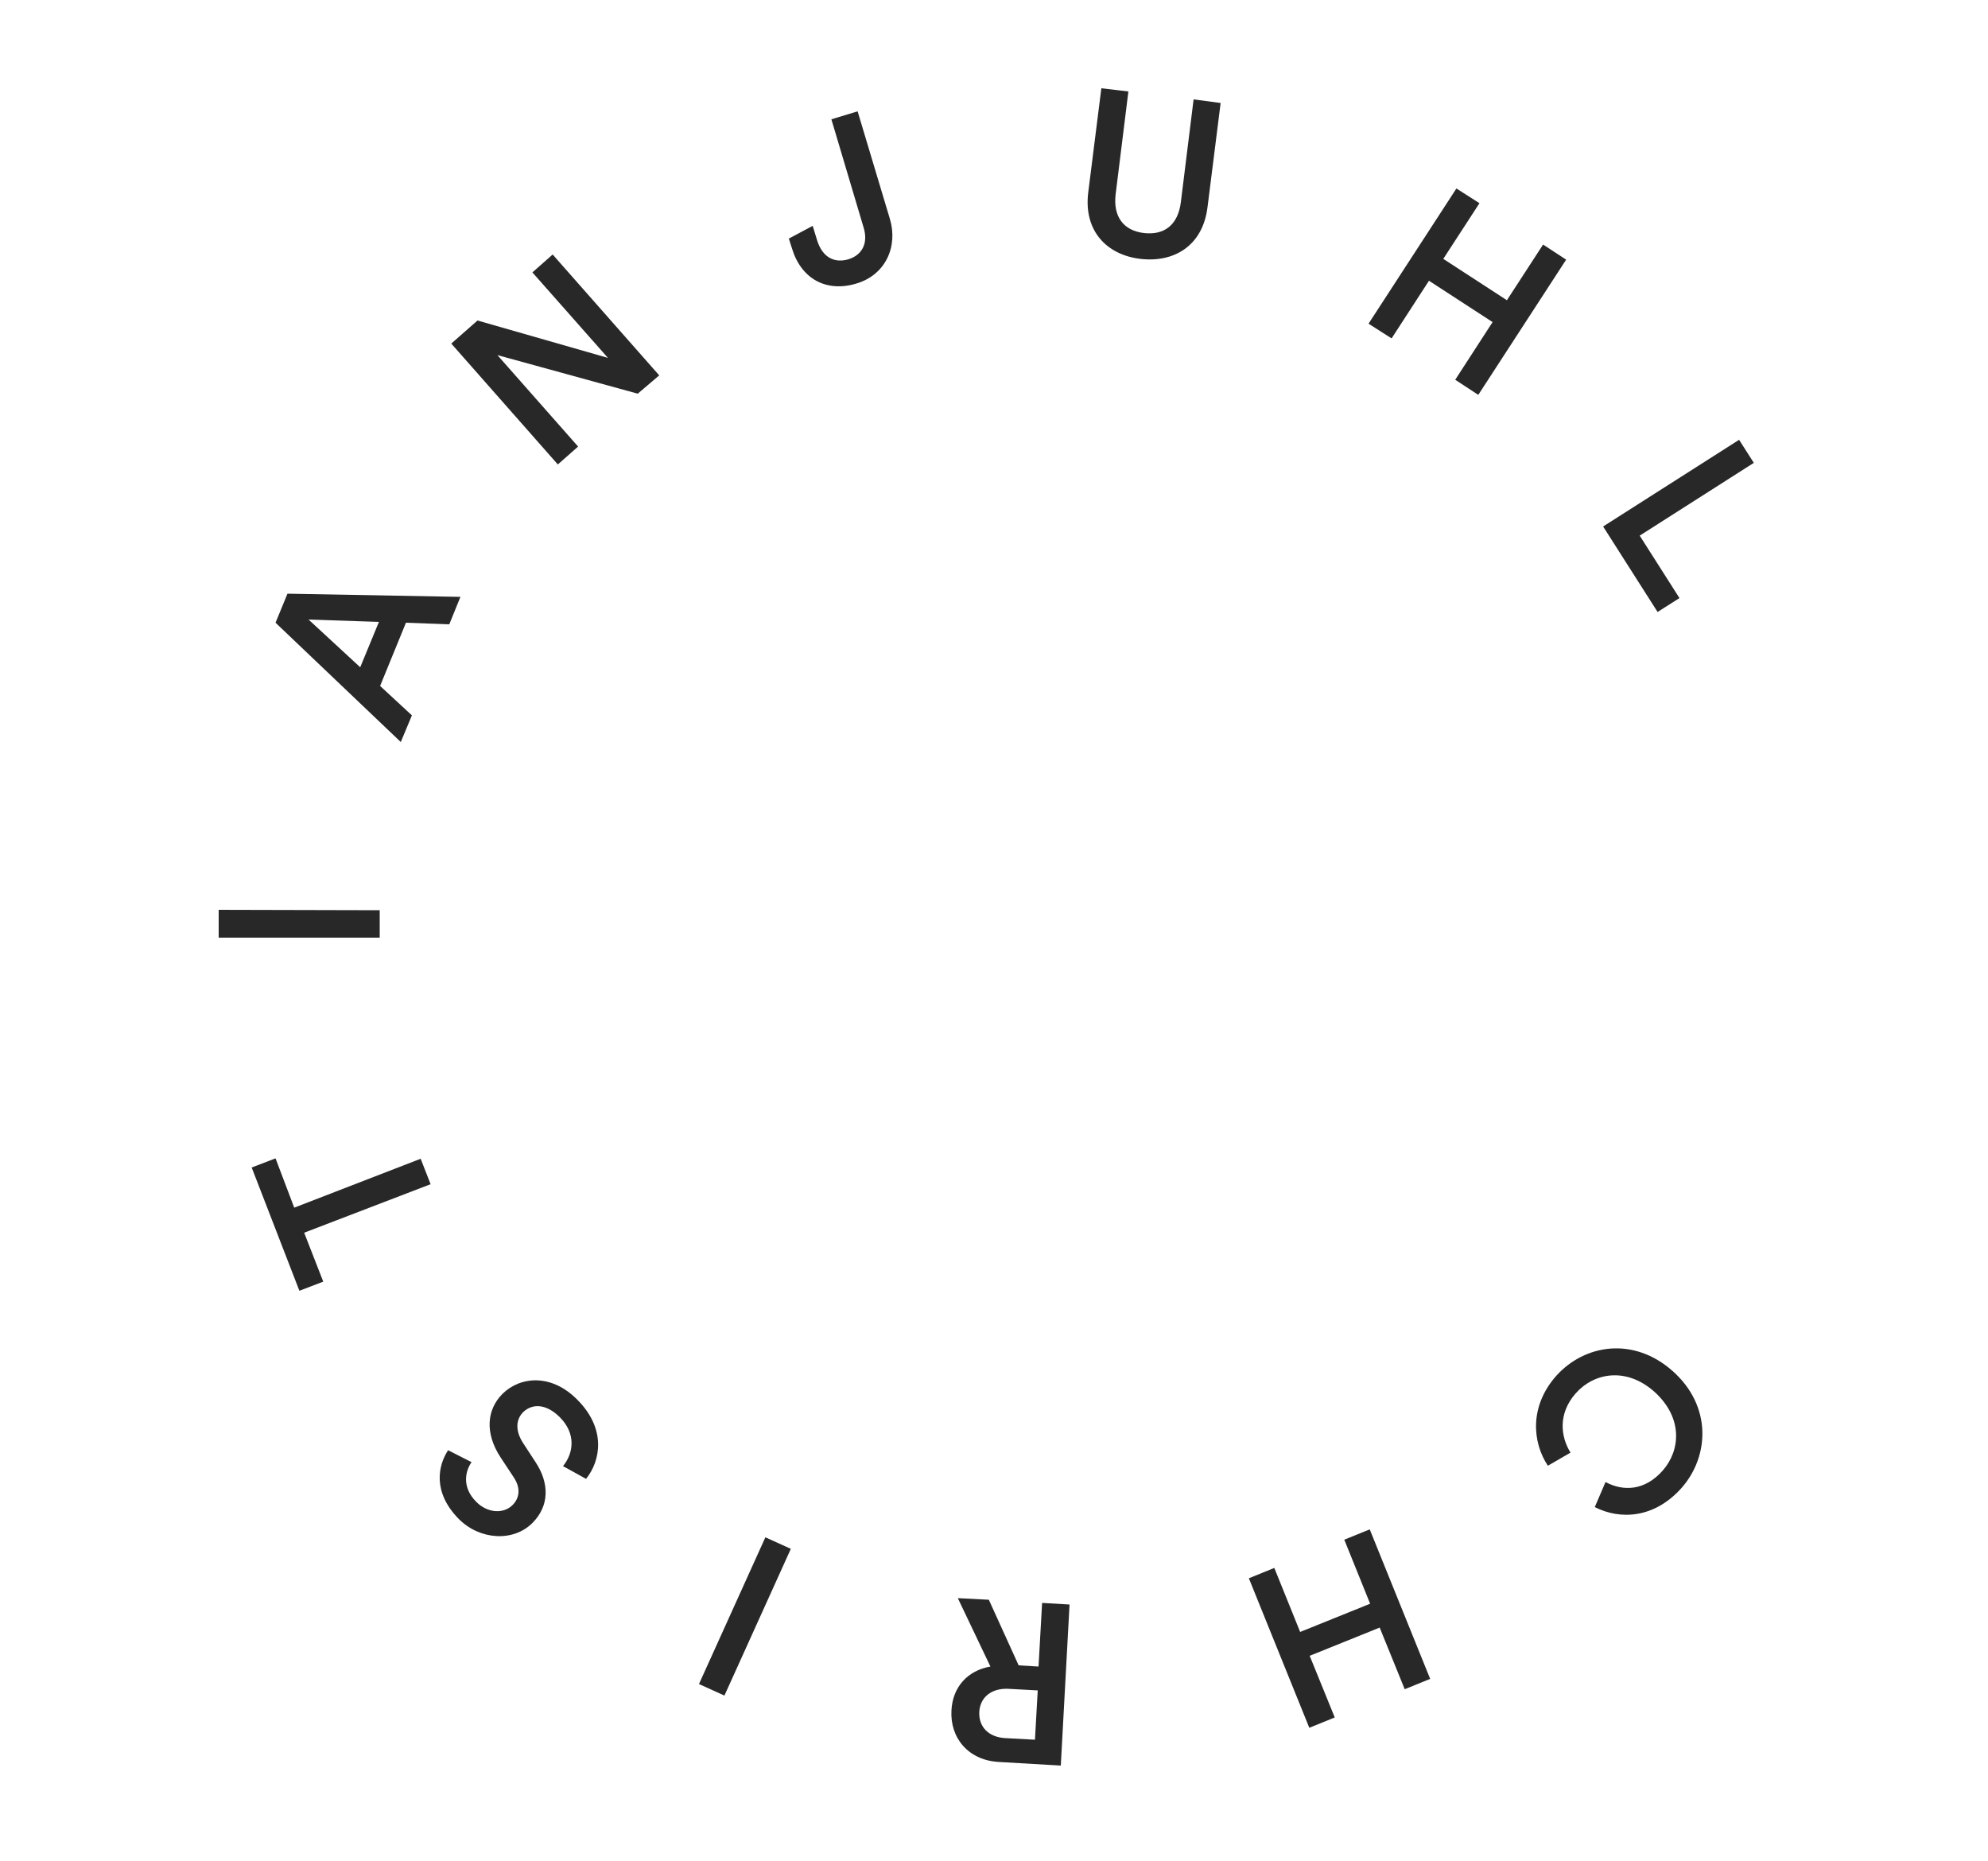 <?xml version="1.0" encoding="utf-8"?>
<!-- Generator: Adobe Illustrator 18.0.0, SVG Export Plug-In . SVG Version: 6.00 Build 0)  -->
<!DOCTYPE svg PUBLIC "-//W3C//DTD SVG 1.1//EN" "http://www.w3.org/Graphics/SVG/1.1/DTD/svg11.dtd">
<svg version="1.1" id="Layer_1" xmlns="http://www.w3.org/2000/svg" xmlns:xlink="http://www.w3.org/1999/xlink" x="0px" y="0px"
	 viewBox="0 0 500 468" enable-background="new 0 0 500 468" xml:space="preserve">
<g>
	<path fill="#282828" d="M420.7,344.8c9.9,8.8,9.2,21.4,2.3,29.3c-6.8,7.7-15.4,8.2-21.9,4.9l2.7-6.3c4.5,2.4,9.9,2.2,14.4-2.9
		c4.4-5,5.2-13.2-2.1-19.8c-7.1-6.3-15.2-4.8-19.8,0.4c-4.5,5.1-3.8,10.9-1.3,14.9l-5.7,3.3c-3.9-5.9-4.7-14.9,2.1-22.6
		C398.6,338,410.9,336.1,420.7,344.8z"/>
	<path fill="#282828" d="M320.5,394.3l6.5,16.1l17.6-7.1l-6.5-16.1l6.4-2.6l15.2,37.6l-6.4,2.6l-6.3-15.5l-17.6,7.1l6.3,15.5
		l-6.4,2.6l-15.2-37.6L320.5,394.3z"/>
	<path fill="#282828" d="M256.2,418.8l5,0.3l0.9-16l6.9,0.4l-2.2,40.5l-15.5-0.9c-7.8-0.4-12.4-6.1-12-13c0.3-5.8,4-10,9.8-11
		l-8.2-17.2l7.8,0.4L256.2,418.8z M253.6,424.7c-4.2-0.2-7.1,2.1-7.3,5.8c-0.2,3.8,2.4,6.4,6.6,6.6l7.4,0.4l0.7-12.4L253.6,424.7z"
		/>
	<path fill="#282828" d="M198.9,389.5l-16.7,36.9l-6.4-2.9l16.7-36.9L198.9,389.5z"/>
	<path fill="#282828" d="M118.6,367.7c-1.5,2.1-2.6,6.2,1.2,10c2.9,2.9,6.9,3,9.1,0.8c1.8-1.8,2.1-4.3,0.3-7l-3.3-5
		c-4-6.1-3.5-12,0.5-16c4.5-4.4,12.3-5.1,18.8,1.5c7.3,7.3,5.9,15.3,2.2,19.9l-5.8-3.2c2.7-3.3,3.3-8.2-0.8-12.3
		c-3.4-3.4-6.9-3.5-9.2-1.3c-1.9,1.9-2,4.7-0.1,7.7l3.2,4.9c3.5,5.3,3.5,11-0.8,15.3c-4.8,4.8-13.2,4.3-18.5-1
		c-6.7-6.8-5.2-13.5-2.7-17.3L118.6,367.7z"/>
	<path fill="#282828" d="M74,303.7l31.8-12.3l2.5,6.4L76.5,310l4.8,12.3l-6,2.3l-12-31l6-2.3L74,303.7z"/>
	<path fill="#282828" d="M95.5,235.8L55,235.8l0-7l40.5,0.1L95.5,235.8z"/>
	<path fill="#282828" d="M102.1,156.6l-6.5,15.9l8,7.4l-2.8,6.7l-31.5-30l3-7.3l43.5,0.8l-2.8,6.9L102.1,156.6z M90.6,167.8
		l4.7-11.4l-17.7-0.6L90.6,167.8z"/>
	<path fill="#282828" d="M160.4,99l-35.3-9.7l20.3,23l-5.1,4.5l-26.8-30.4l6.6-5.8l32.8,9.4l-19-21.5l5.1-4.5l26.8,30.4L160.4,99z"
		/>
	<path fill="#282828" d="M198.4,60l6-3.2l1.1,3.6c1.4,4.5,4.5,5.8,7.9,4.8c3.5-1.1,5-4.1,3.8-8L209.1,30l6.6-2l8.1,27
		c2.1,6.9-1,14.1-8.4,16.3c-7.6,2.3-13.9-1.2-16.2-8.8L198.4,60z"/>
	<path fill="#282828" d="M273.7,48.4l3.3-26.2l6.8,0.8l-3.2,25.8c-0.7,5.7,2,9.2,7.1,9.8c5.2,0.6,8.6-2.1,9.3-7.8l3.2-25.8l6.8,0.9
		l-3.3,26.2c-1.2,9.7-8.4,14-16.9,13C278.4,64.1,272.5,58.1,273.7,48.4z"/>
	<path fill="#282828" d="M366,95.5l9.4-14.5l-16-10.4l-9.4,14.5l-5.8-3.7l22.1-34l5.8,3.7l-9.1,14l16,10.4l9.1-14l5.8,3.8l-22.1,34
		L366,95.5z"/>
	<path fill="#282828" d="M403.2,132.4l34.2-21.8l3.7,5.8l-28.7,18.3l10,15.7l-5.5,3.5L403.2,132.4z"/>
</g>
</svg>
